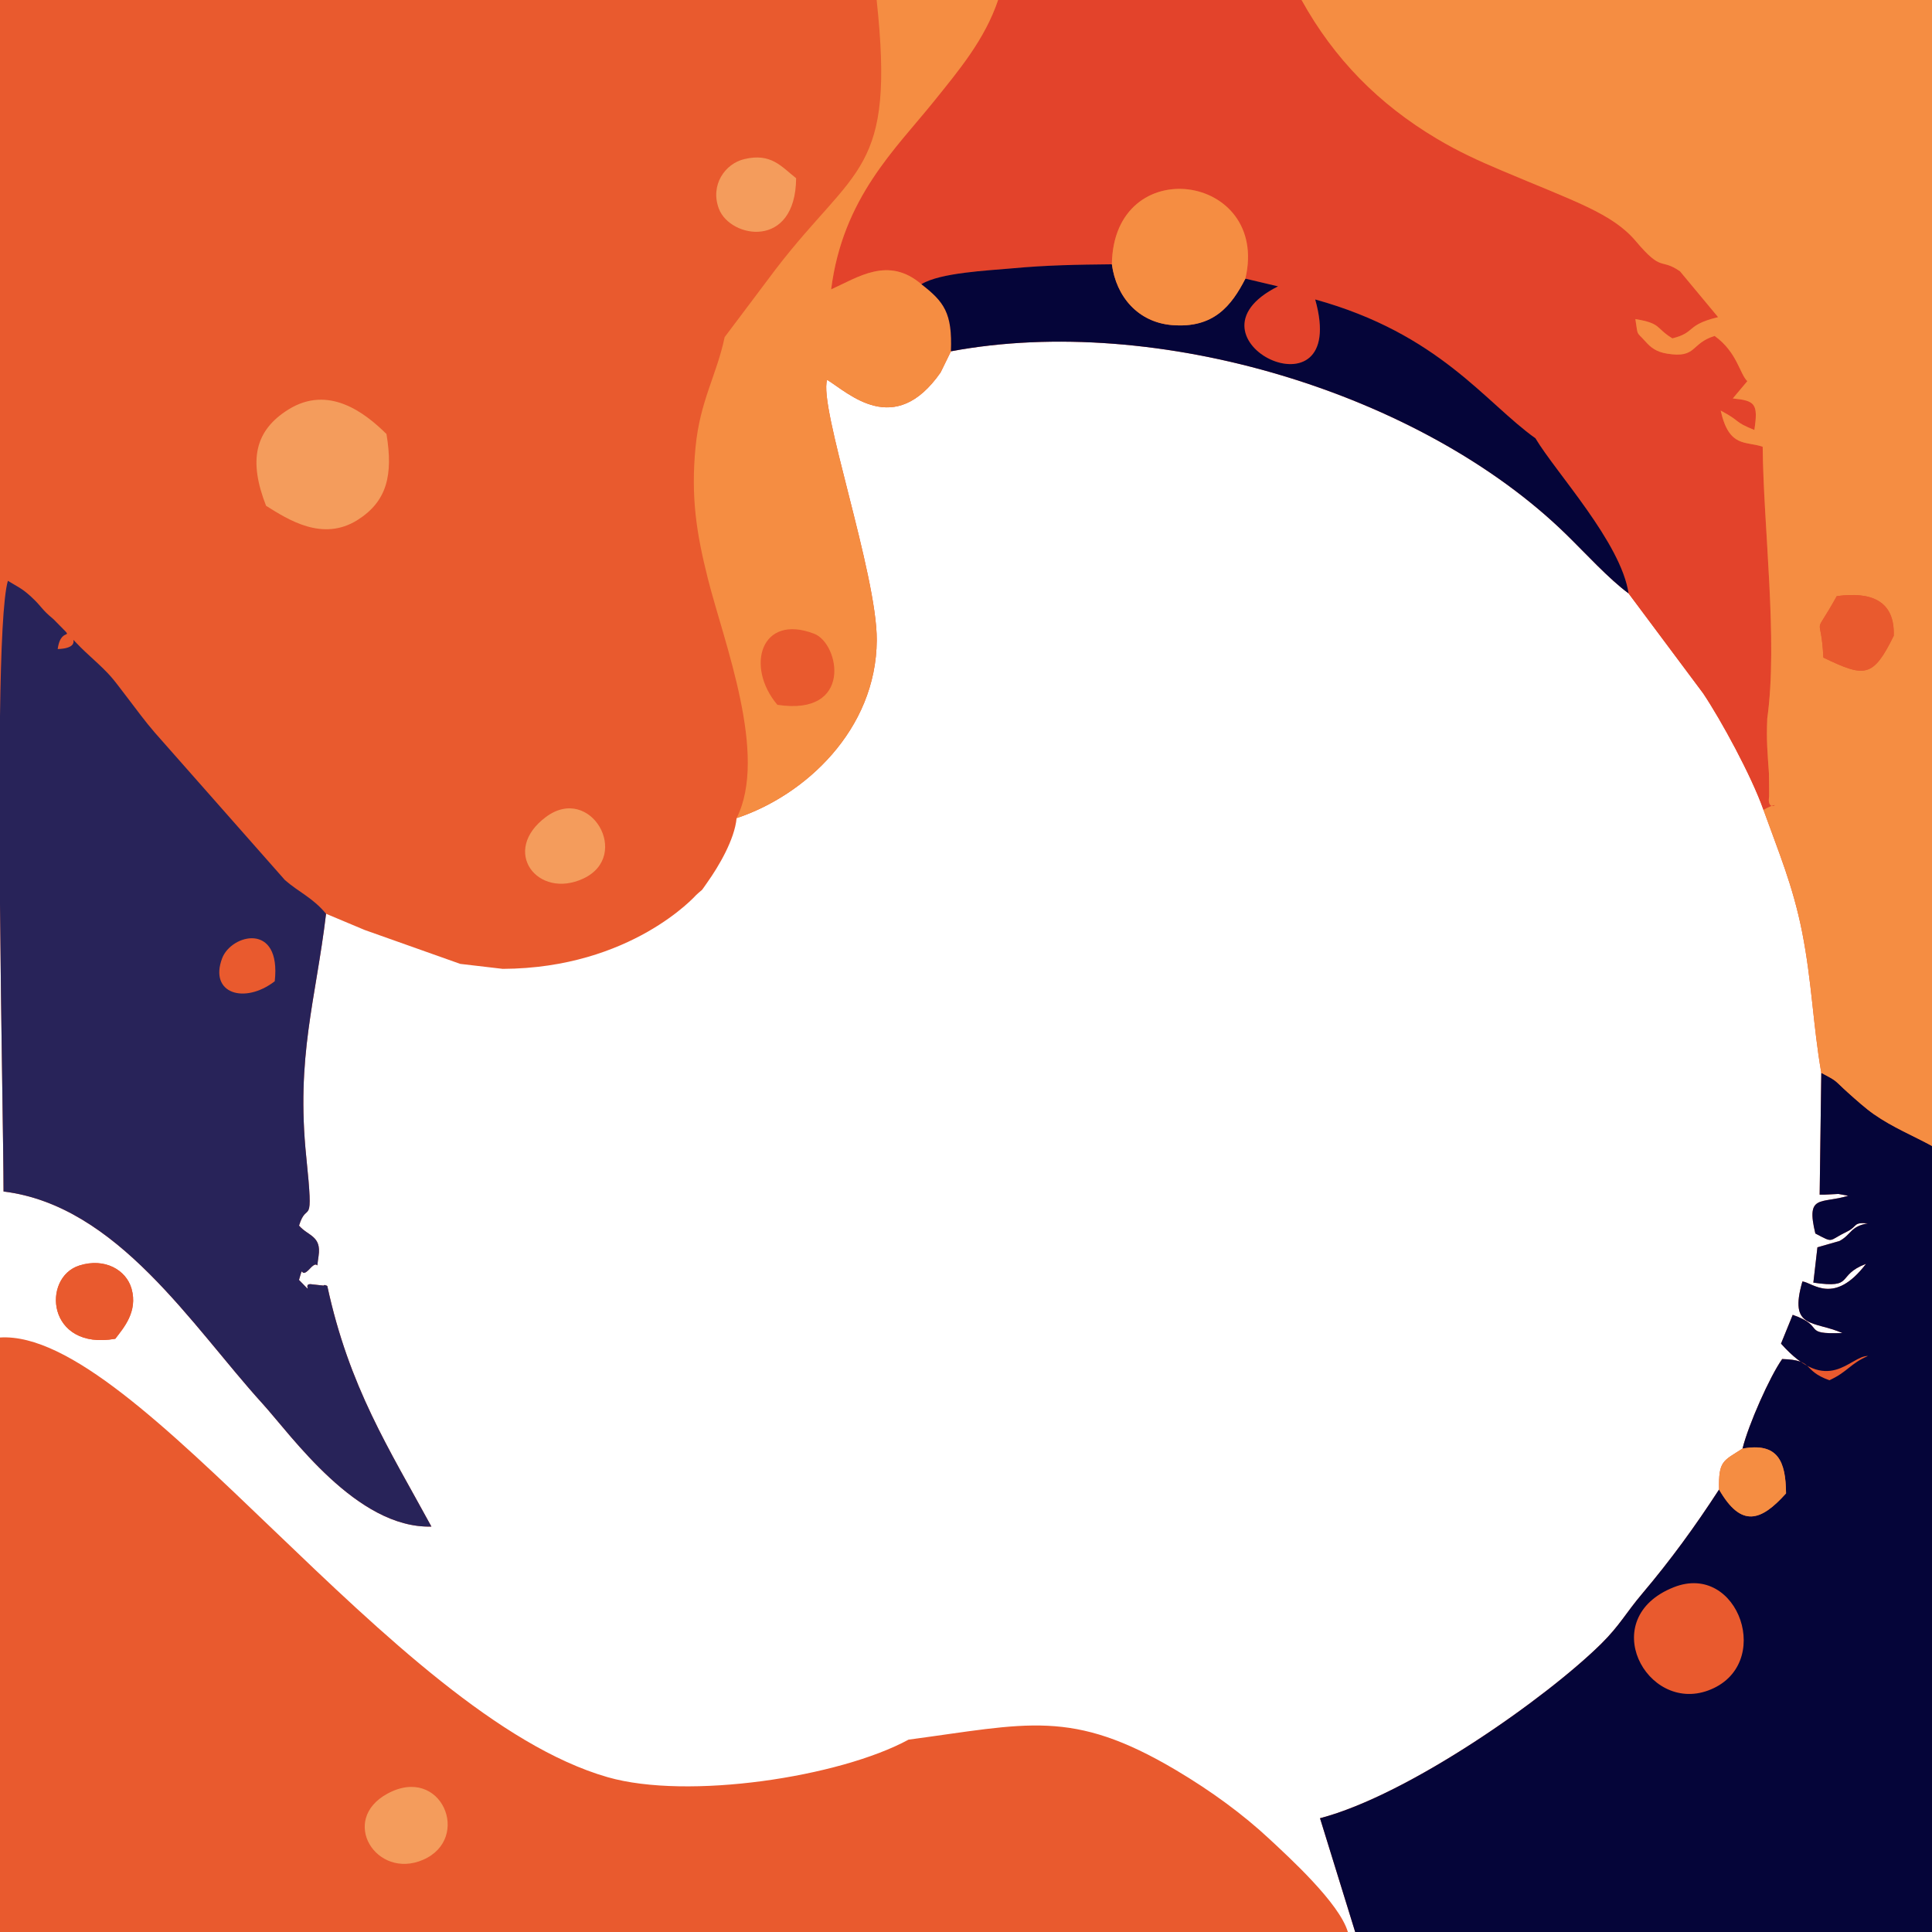 <?xml version="1.0" encoding="UTF-8"?>
<!DOCTYPE svg PUBLIC "-//W3C//DTD SVG 1.1//EN" "http://www.w3.org/Graphics/SVG/1.1/DTD/svg11.dtd">
<!-- Creator: CorelDRAW 2021 (64-Bit) -->
<svg xmlns="http://www.w3.org/2000/svg" xml:space="preserve" width="512px" height="512px" version="1.1" style="shape-rendering:geometricPrecision; text-rendering:geometricPrecision; image-rendering:optimizeQuality; fill-rule:evenodd; clip-rule:evenodd"
viewBox="0 0 512 512"
 xmlns:xlink="http://www.w3.org/1999/xlink"
 xmlns:xodm="http://www.corel.com/coreldraw/odm/2003">
 <defs>
  <style type="text/css">
   <![CDATA[
    .fil1 {fill:#050539}
    .fil3 {fill:#282359}
    .fil2 {fill:#E3432B}
    .fil0 {fill:#E95A2E}
    .fil5 {fill:#F49C5C}
    .fil4 {fill:#F58D42}
   ]]>
  </style>
 </defs>
 <g id="Layer_x0020_1">
  <g id="_2436747399888">
   <path class="fil0" d="M86.41 242.16l10.22 4.29 25.34 8.99 11.27 1.32c34.09,-0.16 51.21,-19.54 51.22,-19.54 2.34,-2.19 0.82,-0.32 2.97,-3.35 3.01,-4.23 7.24,-11.35 7.78,-17.06 18.12,-6 37.01,-23.4 37.14,-47.16 0.1,-17.55 -15.51,-61.99 -13.15,-68.99 5.7,3.5 17.86,15.54 30.07,-1.96l2.74 -5.6c54.6,-10.22 124.74,11.07 163.08,48.55 5.08,4.96 11.24,11.74 16.5,15.61l19.77 26.49c4.69,7 12.74,21.72 15.98,30.88 4.07,11.34 7.78,20.01 10.23,32.31 2.61,13.19 2.89,24.67 5.09,37.37l-0.43 32.29c1.16,0.07 4.6,-0.21 4.97,-0.19l2.61 0.48c-7.19,2.23 -11.29,-0.56 -8.72,10 5.06,2.66 3.29,1.96 8.37,-0.49 2.98,-1.44 1.48,-2.54 5.54,-2.19 -4.67,0.8 -4.28,2.9 -7.49,4.66l-5.87 1.68 -1.08 9.36c11.18,1.64 5.82,-1.89 13.96,-4.98 -8.47,11.12 -14.13,4.95 -16.86,4.67 -3.67,12.71 2.9,10.31 10.61,13.67 -11.09,0.4 -4.24,-1.72 -13.18,-4.82l-3.1 7.63c1.9,2.13 3.63,3.69 5.23,4.81 -1.01,-0.39 -2.49,-0.65 -4.92,-0.73 -3.28,4.62 -8.96,17.43 -10.51,23.73 -5.12,3.32 -6.39,3.15 -6.22,10.85 -6.39,9.84 -12.84,18.7 -20.36,27.59 -4.28,5.05 -6.01,8.49 -10.83,13.25 -14.51,14.34 -50.95,40.08 -74.56,46.27l9.32 30.15 152.86 0 0 -208.3 0 -137.16 0 -71.43 0 -95.11 -167.07 0 -80.42 0 -32.19 0 -229.13 0 -3.19 0 0 189.77 0 3.74 0 46.18c0.28,32.59 0.92,64.53 0.94,76.07 30.18,3.7 49.94,35.66 68.63,56.22 7.74,8.52 24.96,33.13 44.76,32.58 -11.29,-20.74 -21.8,-36.94 -27.59,-63.76 -0.29,-0.16 -0.86,-0.41 -0.98,-0.1l-2.92 -0.32c-3.33,-0.64 1.03,3.57 -3.6,-1.18 1.37,-4.83 0,0.15 2.88,-2.99 2.72,-2.98 1.56,1.67 2.31,-3.39 0.8,-5.35 -2.83,-5.25 -5.18,-8.02 2.15,-7.09 3.98,1.86 1.92,-18.14 -2.75,-26.65 2.51,-41.64 5.24,-64.5zm-86.41 269.84l357.2 0c-2.23,-7.65 -15.58,-19.78 -20.74,-24.6 -7.08,-6.61 -15.54,-12.8 -24.85,-18.32 -27.64,-16.39 -39.43,-12.22 -70.83,-8.06 -18.26,9.93 -58.48,16.05 -79.75,9.95 -57.32,-16.46 -124.49,-118.8 -161.03,-116.52l0 157.55zm34.86 -170.49c1.72,6.1 -2.11,10.4 -4.31,13.28 -18.11,3.18 -19.57,-16.22 -9.54,-19.41 6.79,-2.16 12.46,1.22 13.85,6.13z"/>
   <path class="fil1" d="M461.79 383.89c9.42,-1.68 11.45,3.39 11.53,11.87 -6.65,7.42 -11.86,9.21 -17.75,-1.02 -6.39,9.84 -12.84,18.7 -20.36,27.59 -4.28,5.05 -6.01,8.49 -10.83,13.25 -14.51,14.34 -50.95,40.08 -74.56,46.27l9.32 30.15 152.86 0 0 -208.3c-4.9,-2.69 -10.39,-4.92 -15.36,-8.39 -2.19,-1.52 -4.78,-3.84 -6.9,-5.74 -3.78,-3.41 -2.55,-2.87 -7.08,-5.26l-0.43 32.29c1.16,0.07 4.6,-0.21 4.97,-0.19l2.61 0.48c-7.19,2.23 -11.29,-0.56 -8.72,10 5.06,2.66 3.29,1.96 8.37,-0.49 2.98,-1.44 1.48,-2.54 5.54,-2.19 -4.67,0.8 -4.28,2.9 -7.49,4.66l-5.87 1.68 -1.08 9.36c11.18,1.64 5.82,-1.89 13.96,-4.98 -8.47,11.12 -14.13,4.95 -16.86,4.67 -3.67,12.71 2.9,10.31 10.61,13.67 -11.09,0.4 -4.24,-1.72 -13.18,-4.82l-3.1 7.63c12.63,14.21 18.25,3.16 23.05,3.27 -4.62,1.94 -5.45,4.27 -10.24,6.43 -7.44,-2.68 -3.72,-5.34 -12.5,-5.62 -3.28,4.62 -8.96,17.43 -10.51,23.73z"/>
   <path class="fil2" d="M244.18 75.32c4.94,-3.07 17.7,-3.62 23.87,-4.19 9.36,-0.87 17.24,-0.99 26.61,-1.09 0.39,-30.03 41.92,-24.13 35.38,3.8l8.66 2.05c-27.82,13.9 19.2,36.61 9.84,3.47 32.91,9.1 45.08,27.34 58.37,36.79 5.47,9.16 22.67,27.63 24.68,41.11l19.77 26.49c4.69,7 12.74,21.72 15.98,30.88 6.22,-3.39 0.67,1.71 1.5,-3.68 0.02,-0.13 -0.03,-5.67 -0.05,-5.95 -0.39,-5.73 -0.71,-8.72 -0.45,-14.58 2.88,-20.67 -1.03,-50.81 -1.21,-72.02 -4.41,-1.57 -8.91,0.4 -11.13,-9.59 5.66,3 3.16,2.8 8.92,5.14 1.07,-7.02 0.18,-7.76 -5.71,-8.36l3.85 -4.58c-1.98,-1.82 -2.67,-7.66 -8.66,-11.98 -6.44,1.96 -4.64,5.99 -12.6,4.69 -2.93,-0.47 -4.33,-1.66 -5.66,-3.13 -2.71,-3.02 -1.97,-1.26 -2.75,-6.03 7,1.15 5.25,2.34 9.81,5.11 6.27,-1.54 3.48,-3.55 12.12,-5.62l-10.11 -12.16c-5.31,-3.66 -4.58,0.44 -11.69,-7.97 -6.25,-7.4 -16.12,-10.5 -35.51,-18.71 -6.34,-2.68 -11.47,-5.03 -17.22,-8.45 -15.41,-9.17 -27.22,-21.15 -35.86,-36.76l-80.42 0c-3.55,10.51 -10.41,18.64 -16.99,26.82 -10.22,12.71 -24.17,25.58 -27.26,49.87 7.14,-3.2 15.13,-8.87 23.92,-1.37z"/>
   <path class="fil3" d="M114.33 404.56c-11.29,-20.74 -21.8,-36.94 -27.59,-63.76 -0.29,-0.16 -0.86,-0.41 -0.98,-0.1l-2.92 -0.32c-3.33,-0.64 1.03,3.57 -3.6,-1.18 1.37,-4.83 0,0.15 2.88,-2.99 2.72,-2.98 1.56,1.67 2.31,-3.39 0.8,-5.35 -2.83,-5.25 -5.18,-8.02 2.15,-7.09 3.98,1.86 1.92,-18.14 -2.75,-26.65 2.51,-41.64 5.24,-64.5 -3.56,-4.29 -7.29,-5.76 -10.9,-8.93l-34.45 -39.04c-2.66,-3.06 -4.61,-5.8 -7.7,-9.82 -3.69,-4.79 -3.75,-5.21 -9.26,-10.24 -9.37,-8.55 -0.04,-2.44 -8.81,-2.12 0.94,-6.92 5.62,-0.96 -1.11,-7.91 -3.4,-2.8 -2.9,-3.17 -5.98,-6 -2.47,-2.27 -3.6,-2.62 -6.11,-4.18 -1.24,4.26 -1.85,17.99 -2.09,35.85l0 49.92c0.28,32.59 0.92,64.53 0.94,76.07 30.18,3.7 49.94,35.66 68.63,56.22 7.74,8.52 24.96,33.13 44.76,32.58z"/>
   <path class="fil4" d="M512 95.11l0 -95.11 -167.07 0c8.64,15.61 20.45,27.59 35.86,36.76 5.75,3.42 10.88,5.77 17.22,8.45 19.39,8.21 29.26,11.31 35.51,18.71 7.11,8.41 6.38,4.31 11.69,7.97l10.11 12.16c-8.64,2.07 -5.85,4.08 -12.12,5.62 -4.56,-2.77 -2.81,-3.96 -9.81,-5.11 0.78,4.77 0.04,3.01 2.75,6.03 1.33,1.47 2.73,2.66 5.66,3.13 7.96,1.3 6.16,-2.73 12.6,-4.69 5.99,4.32 6.68,10.16 8.66,11.98l-3.85 4.58c5.89,0.6 6.78,1.34 5.71,8.36 -5.76,-2.34 -3.26,-2.14 -8.92,-5.14 2.22,9.99 6.72,8.02 11.13,9.59 0.18,21.21 4.09,51.35 1.21,72.02 -0.26,5.86 0.06,8.85 0.45,14.58 0.02,0.28 0.07,5.82 0.05,5.95 -0.83,5.39 4.72,0.29 -1.5,3.68 4.07,11.34 7.78,20.01 10.23,32.31 2.61,13.19 2.89,24.67 5.09,37.37 4.53,2.39 3.3,1.85 7.08,5.26 2.12,1.9 4.71,4.22 6.9,5.74 4.97,3.47 10.46,5.7 15.36,8.39l0 -137.16 0 -71.43zm-28.79 79.16c-0.61,-12.74 -3.05,-4.32 3.55,-16.29 9.13,-1.25 15.43,1.22 15.1,10.51 -5.5,11.18 -7.64,11.07 -18.65,5.78z"/>
   <path class="fil4" d="M192.04 89.34c-2.1,10.07 -6.53,16.82 -7.72,29.22 -1.26,13.17 0.24,22.73 3.26,34.74 4.28,17.01 16.05,46.78 7.63,63.51 18.12,-6 37.01,-23.4 37.14,-47.16 0.1,-17.55 -15.51,-61.99 -13.15,-68.99 5.7,3.5 17.86,15.54 30.07,-1.96l2.74 -5.6c0.41,-10.19 -1.84,-13.14 -7.83,-17.78 -8.79,-7.5 -16.78,-1.83 -23.92,1.37 3.09,-24.29 17.04,-37.16 27.26,-49.87 6.58,-8.18 13.44,-16.31 16.99,-26.82l-32.19 0c4.97,45.92 -5.58,43.77 -26.67,71.24l-13.61 18.1z"/>
   <path class="fil1" d="M244.18 75.32c5.99,4.64 8.24,7.59 7.83,17.78 54.6,-10.22 124.74,11.07 163.08,48.55 5.08,4.96 11.24,11.74 16.5,15.61 -2.01,-13.48 -19.21,-31.95 -24.68,-41.11 -13.29,-9.45 -25.46,-27.69 -58.37,-36.79 9.36,33.14 -37.66,10.43 -9.84,-3.47l-8.66 -2.05c-3.68,7.17 -8.4,13.22 -19.43,12.31 -9,-0.74 -14.8,-7.51 -15.95,-16.11 -9.37,0.1 -17.25,0.22 -26.61,1.09 -6.17,0.57 -18.93,1.12 -23.87,4.19z"/>
   <path class="fil4" d="M294.66 70.04c1.15,8.6 6.95,15.37 15.95,16.11 11.03,0.91 15.75,-5.14 19.43,-12.31 6.54,-27.93 -34.99,-33.83 -35.38,-3.8z"/>
   <path class="fil5" d="M70.51 134.04c5.87,3.69 15,9.58 24.23,3.77 7.86,-4.96 9.47,-11.97 7.68,-22.79 -5.68,-5.62 -15.32,-13.14 -26,-6.49 -9.04,5.64 -10.53,13.67 -5.91,25.51z"/>
   <path class="fil0" d="M443.55 420.64c-20.68,8.21 -7.24,33.37 9.12,27.36 17.69,-6.49 8.13,-34.21 -9.12,-27.36z"/>
   <path class="fil5" d="M102.69 475.33c-12.89,6.99 -2.95,22.89 9.42,17.54 13.01,-5.64 4.87,-25.28 -9.42,-17.54z"/>
   <path class="fil0" d="M30.55 354.79c2.2,-2.88 6.03,-7.18 4.31,-13.28 -1.39,-4.91 -7.06,-8.29 -13.85,-6.13 -10.03,3.19 -8.57,22.59 9.54,19.41z"/>
   <path class="fil5" d="M144.71 216.48c-12.19,9.04 -2.23,21.99 9.87,16.35 12.86,-6 1.94,-25.1 -9.87,-16.35z"/>
   <path class="fil5" d="M210.98 47.23c-3.96,-3.13 -6.63,-6.73 -13.68,-5.08 -5.18,1.2 -9.17,6.93 -6.78,13.19 3.01,7.86 20.32,10.84 20.46,-8.11z"/>
   <path class="fil0" d="M206.01 186.78c20.14,3.09 16.51,-16.23 9.76,-18.83 -14.15,-5.45 -18.31,8.72 -9.76,18.83z"/>
   <path class="fil0" d="M483.21 174.27c11.01,5.29 13.15,5.4 18.65,-5.78 0.33,-9.29 -5.97,-11.76 -15.1,-10.51 -6.6,11.97 -4.16,3.55 -3.55,16.29z"/>
   <path class="fil4" d="M455.57 394.74c5.89,10.23 11.1,8.44 17.75,1.02 -0.08,-8.48 -2.11,-13.55 -11.53,-11.87 -5.12,3.32 -6.39,3.15 -6.22,10.85z"/>
   <path class="fil0" d="M72.81 260.05c1.76,-15.79 -11.54,-12.51 -13.95,-6.07 -3.49,9.32 5.93,12.23 13.95,6.07z"/>
  </g>
 </g>
</svg>
